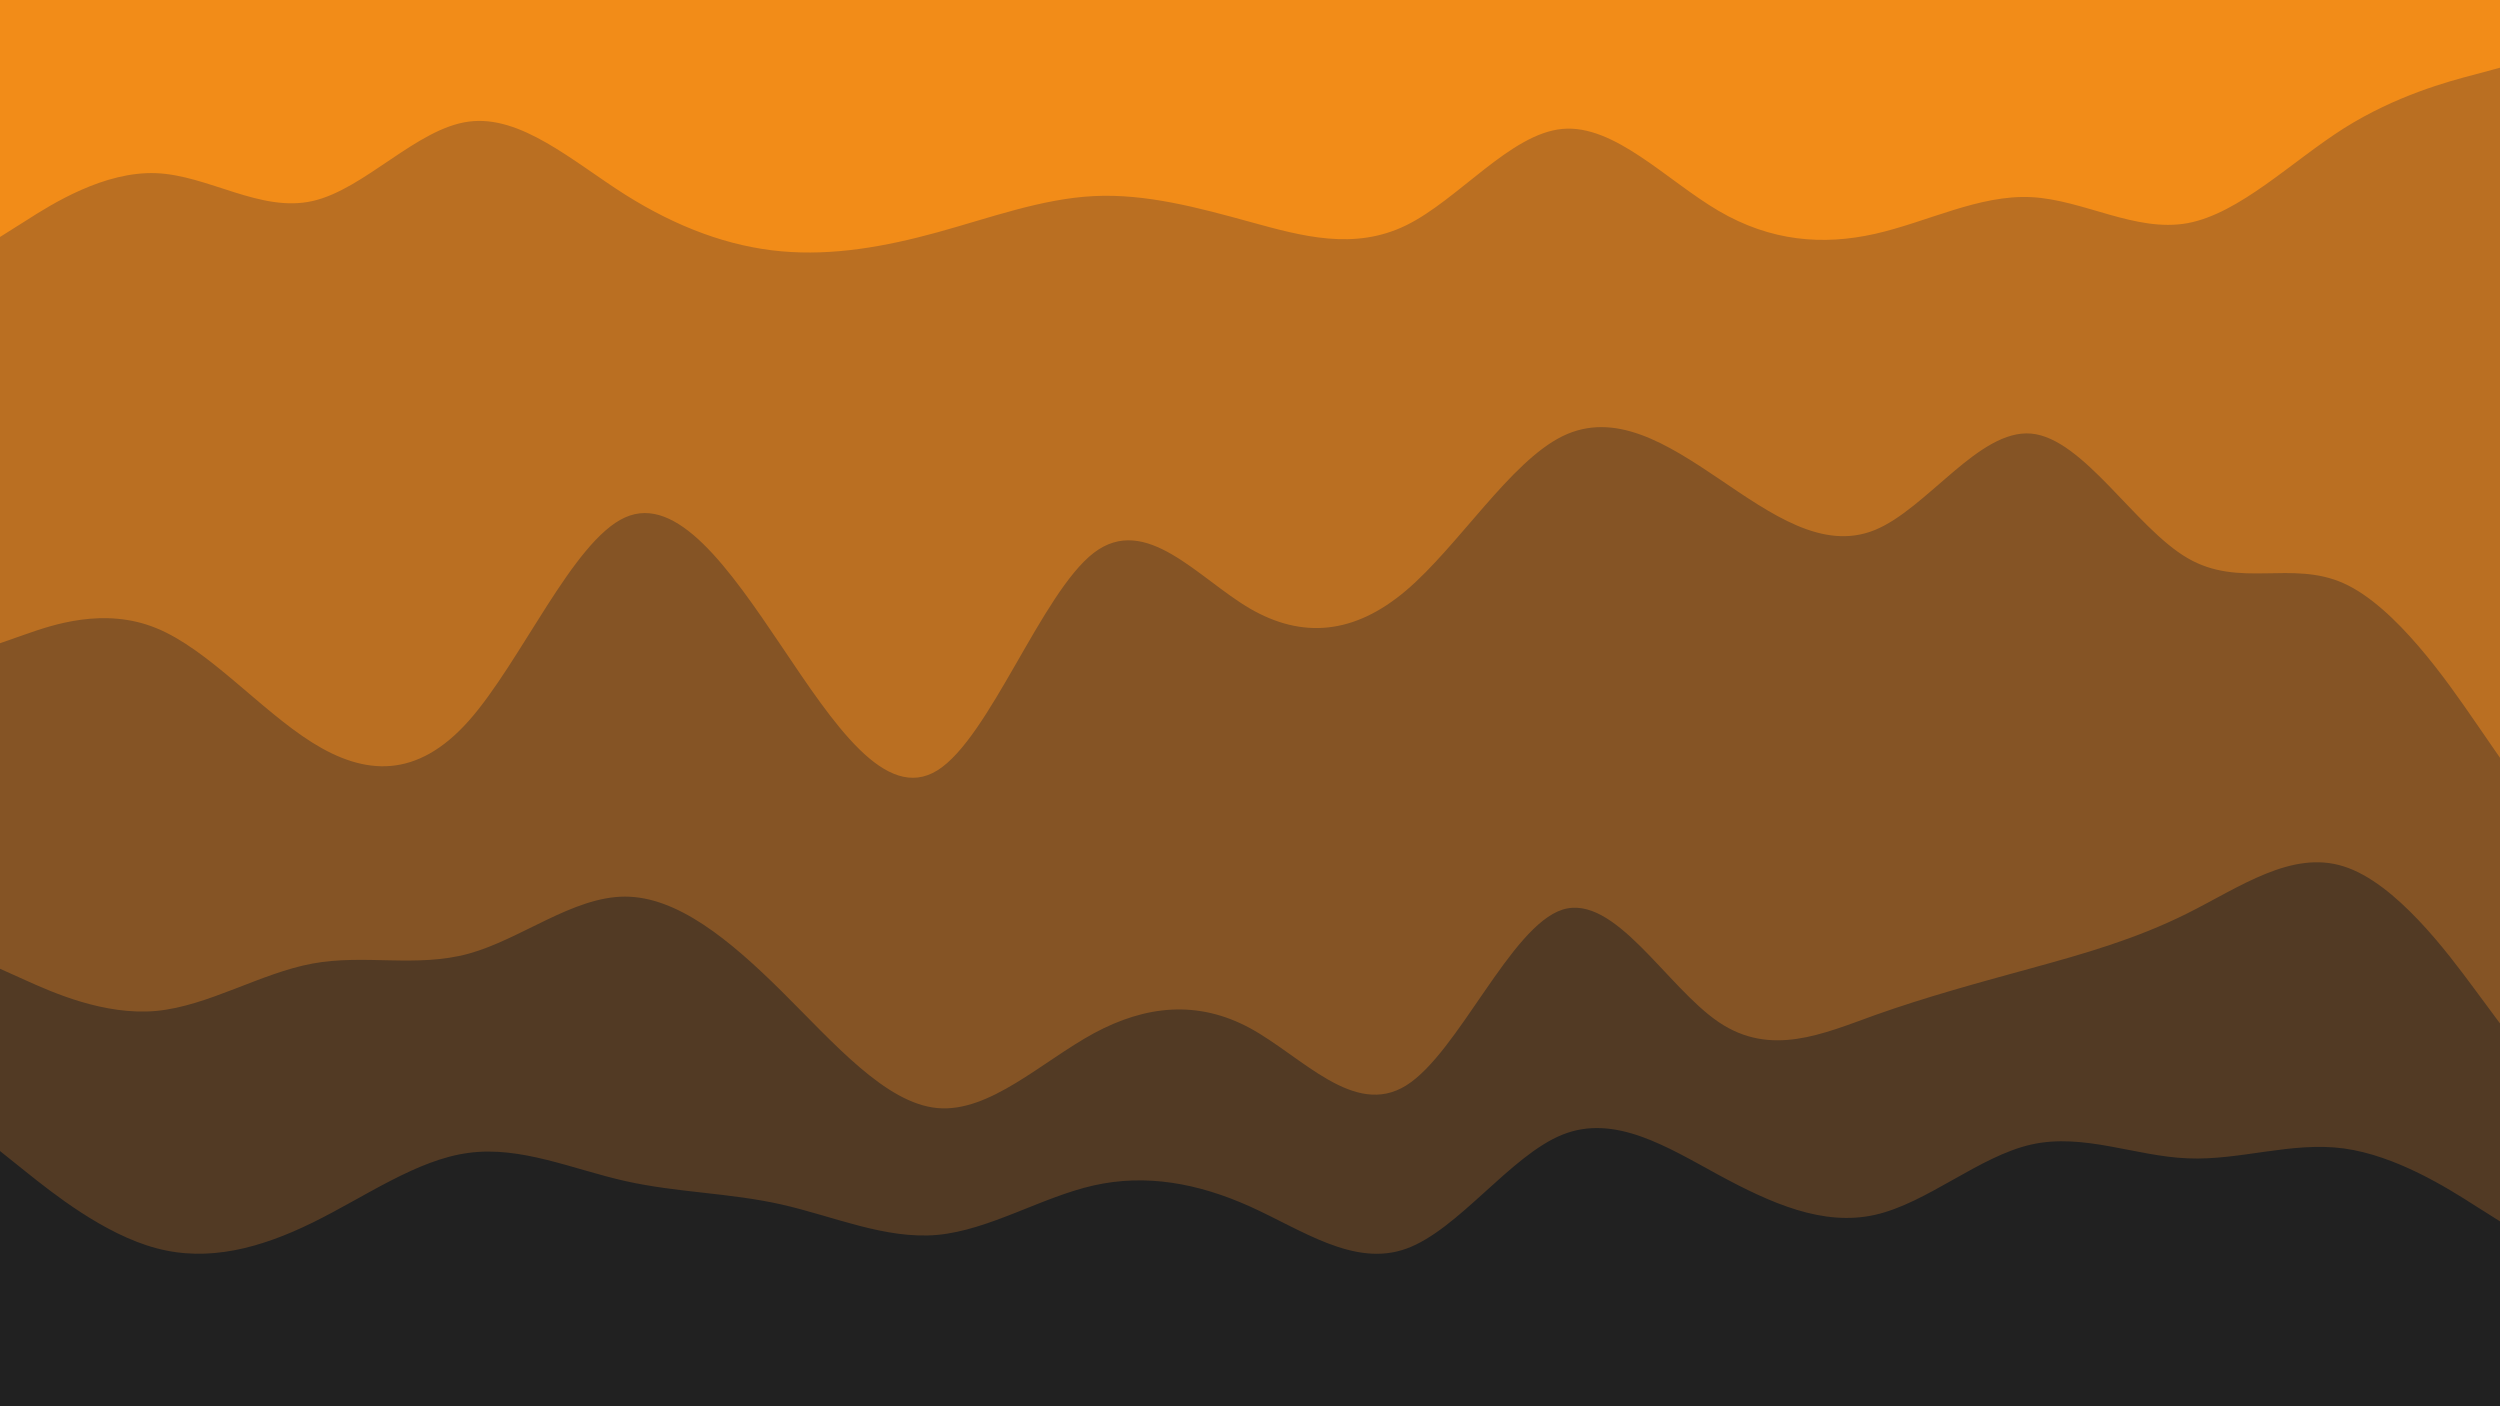 <svg id="visual" viewBox="0 0 960 540" width="960" height="540" xmlns="http://www.w3.org/2000/svg" xmlns:xlink="http://www.w3.org/1999/xlink" version="1.1"><path d="M0 93L10 86.7C20 80.3 40 67.7 60 68.5C80 69.3 100 83.7 120 79.2C140 74.7 160 51.3 180 48.7C200 46 220 64 240 76.7C260 89.3 280 96.7 300 98.5C320 100.3 340 96.7 360 91.2C380 85.7 400 78.3 420 77.3C440 76.3 460 81.7 480 87.2C500 92.7 520 98.3 540 88.5C560 78.7 580 53.3 600 51.5C620 49.7 640 71.3 660 83C680 94.7 700 96.3 720 91.8C740 87.3 760 76.7 780 77.7C800 78.7 820 91.3 840 87.7C860 84 880 64 900 51.3C920 38.7 940 33.3 950 30.7L960 28L960 0L950 0C940 0 920 0 900 0C880 0 860 0 840 0C820 0 800 0 780 0C760 0 740 0 720 0C700 0 680 0 660 0C640 0 620 0 600 0C580 0 560 0 540 0C520 0 500 0 480 0C460 0 440 0 420 0C400 0 380 0 360 0C340 0 320 0 300 0C280 0 260 0 240 0C220 0 200 0 180 0C160 0 140 0 120 0C100 0 80 0 60 0C40 0 20 0 10 0L0 0Z" fill="#f28c18"></path><path d="M0 249L10 245.5C20 242 40 235 60 243.2C80 251.3 100 274.7 120 287.2C140 299.7 160 301.3 180 278.8C200 256.3 220 209.7 240 200.7C260 191.7 280 220.3 300 250C320 279.7 340 310.3 360 297.8C380 285.3 400 229.7 420 214.3C440 199 460 224 480 235.7C500 247.3 520 245.7 540 228.7C560 211.7 580 179.3 600 169.5C620 159.7 640 172.3 660 185.8C680 199.3 700 213.7 720 205.5C740 197.3 760 166.7 780 168.5C800 170.3 820 204.7 840 216.3C860 228 880 217 900 226C920 235 940 264 950 278.5L960 293L960 26L950 28.7C940 31.3 920 36.7 900 49.3C880 62 860 82 840 85.7C820 89.3 800 76.7 780 75.7C760 74.7 740 85.3 720 89.8C700 94.3 680 92.7 660 81C640 69.3 620 47.7 600 49.5C580 51.3 560 76.7 540 86.5C520 96.3 500 90.7 480 85.2C460 79.7 440 74.3 420 75.3C400 76.3 380 83.7 360 89.2C340 94.7 320 98.3 300 96.5C280 94.7 260 87.3 240 74.7C220 62 200 44 180 46.7C160 49.3 140 72.7 120 77.2C100 81.7 80 67.3 60 66.5C40 65.7 20 78.3 10 84.7L0 91Z" fill="#ba6f22"></path><path d="M0 374L10 378.5C20 383 40 392 60 390.2C80 388.3 100 375.7 120 372C140 368.3 160 373.7 180 368.2C200 362.7 220 346.3 240 346.3C260 346.3 280 362.7 300 382.5C320 402.3 340 425.7 360 427.5C380 429.3 400 409.7 420 398.8C440 388 460 386 480 396.8C500 407.7 520 431.3 540 418.8C560 406.3 580 357.7 600 351.3C620 345 640 381 660 394.5C680 408 700 399 720 391.8C740 384.7 760 379.3 780 373.8C800 368.3 820 362.7 840 352.7C860 342.7 880 328.3 900 334.7C920 341 940 368 950 381.5L960 395L960 291L950 276.5C940 262 920 233 900 224C880 215 860 226 840 214.3C820 202.7 800 168.3 780 166.5C760 164.7 740 195.3 720 203.5C700 211.7 680 197.3 660 183.8C640 170.3 620 157.7 600 167.5C580 177.3 560 209.7 540 226.7C520 243.7 500 245.3 480 233.7C460 222 440 197 420 212.3C400 227.7 380 283.3 360 295.8C340 308.3 320 277.7 300 248C280 218.3 260 189.7 240 198.7C220 207.7 200 254.3 180 276.8C160 299.3 140 297.7 120 285.2C100 272.7 80 249.3 60 241.2C40 233 20 240 10 243.5L0 247Z" fill="#855425"></path><path d="M0 444L10 452C20 460 40 476 60 481.3C80 486.7 100 481.3 120 471.5C140 461.7 160 447.3 180 444.7C200 442 220 451 240 455.5C260 460 280 460 300 464.5C320 469 340 478 360 476.2C380 474.3 400 461.7 420 457.2C440 452.7 460 456.3 480 465.3C500 474.3 520 488.7 540 481.5C560 474.3 580 445.7 600 437.7C620 429.7 640 442.3 660 453.2C680 464 700 473 720 468.5C740 464 760 446 780 441.5C800 437 820 446 840 446.8C860 447.7 880 440.3 900 443C920 445.7 940 458.3 950 464.7L960 471L960 393L950 379.5C940 366 920 339 900 332.7C880 326.3 860 340.7 840 350.7C820 360.7 800 366.3 780 371.8C760 377.3 740 382.7 720 389.8C700 397 680 406 660 392.5C640 379 620 343 600 349.3C580 355.7 560 404.3 540 416.8C520 429.3 500 405.7 480 394.8C460 384 440 386 420 396.8C400 407.7 380 427.3 360 425.5C340 423.7 320 400.3 300 380.5C280 360.7 260 344.3 240 344.3C220 344.3 200 360.7 180 366.2C160 371.7 140 366.3 120 370C100 373.7 80 386.3 60 388.2C40 390 20 381 10 376.5L0 372Z" fill="#523a24"></path><path d="M0 541L10 541C20 541 40 541 60 541C80 541 100 541 120 541C140 541 160 541 180 541C200 541 220 541 240 541C260 541 280 541 300 541C320 541 340 541 360 541C380 541 400 541 420 541C440 541 460 541 480 541C500 541 520 541 540 541C560 541 580 541 600 541C620 541 640 541 660 541C680 541 700 541 720 541C740 541 760 541 780 541C800 541 820 541 840 541C860 541 880 541 900 541C920 541 940 541 950 541L960 541L960 469L950 462.7C940 456.3 920 443.7 900 441C880 438.3 860 445.7 840 444.8C820 444 800 435 780 439.5C760 444 740 462 720 466.5C700 471 680 462 660 451.2C640 440.3 620 427.7 600 435.7C580 443.7 560 472.3 540 479.5C520 486.7 500 472.3 480 463.3C460 454.3 440 450.7 420 455.2C400 459.7 380 472.3 360 474.2C340 476 320 467 300 462.5C280 458 260 458 240 453.5C220 449 200 440 180 442.7C160 445.3 140 459.7 120 469.5C100 479.3 80 484.7 60 479.3C40 474 20 458 10 450L0 442Z" fill="#212121"></path></svg>